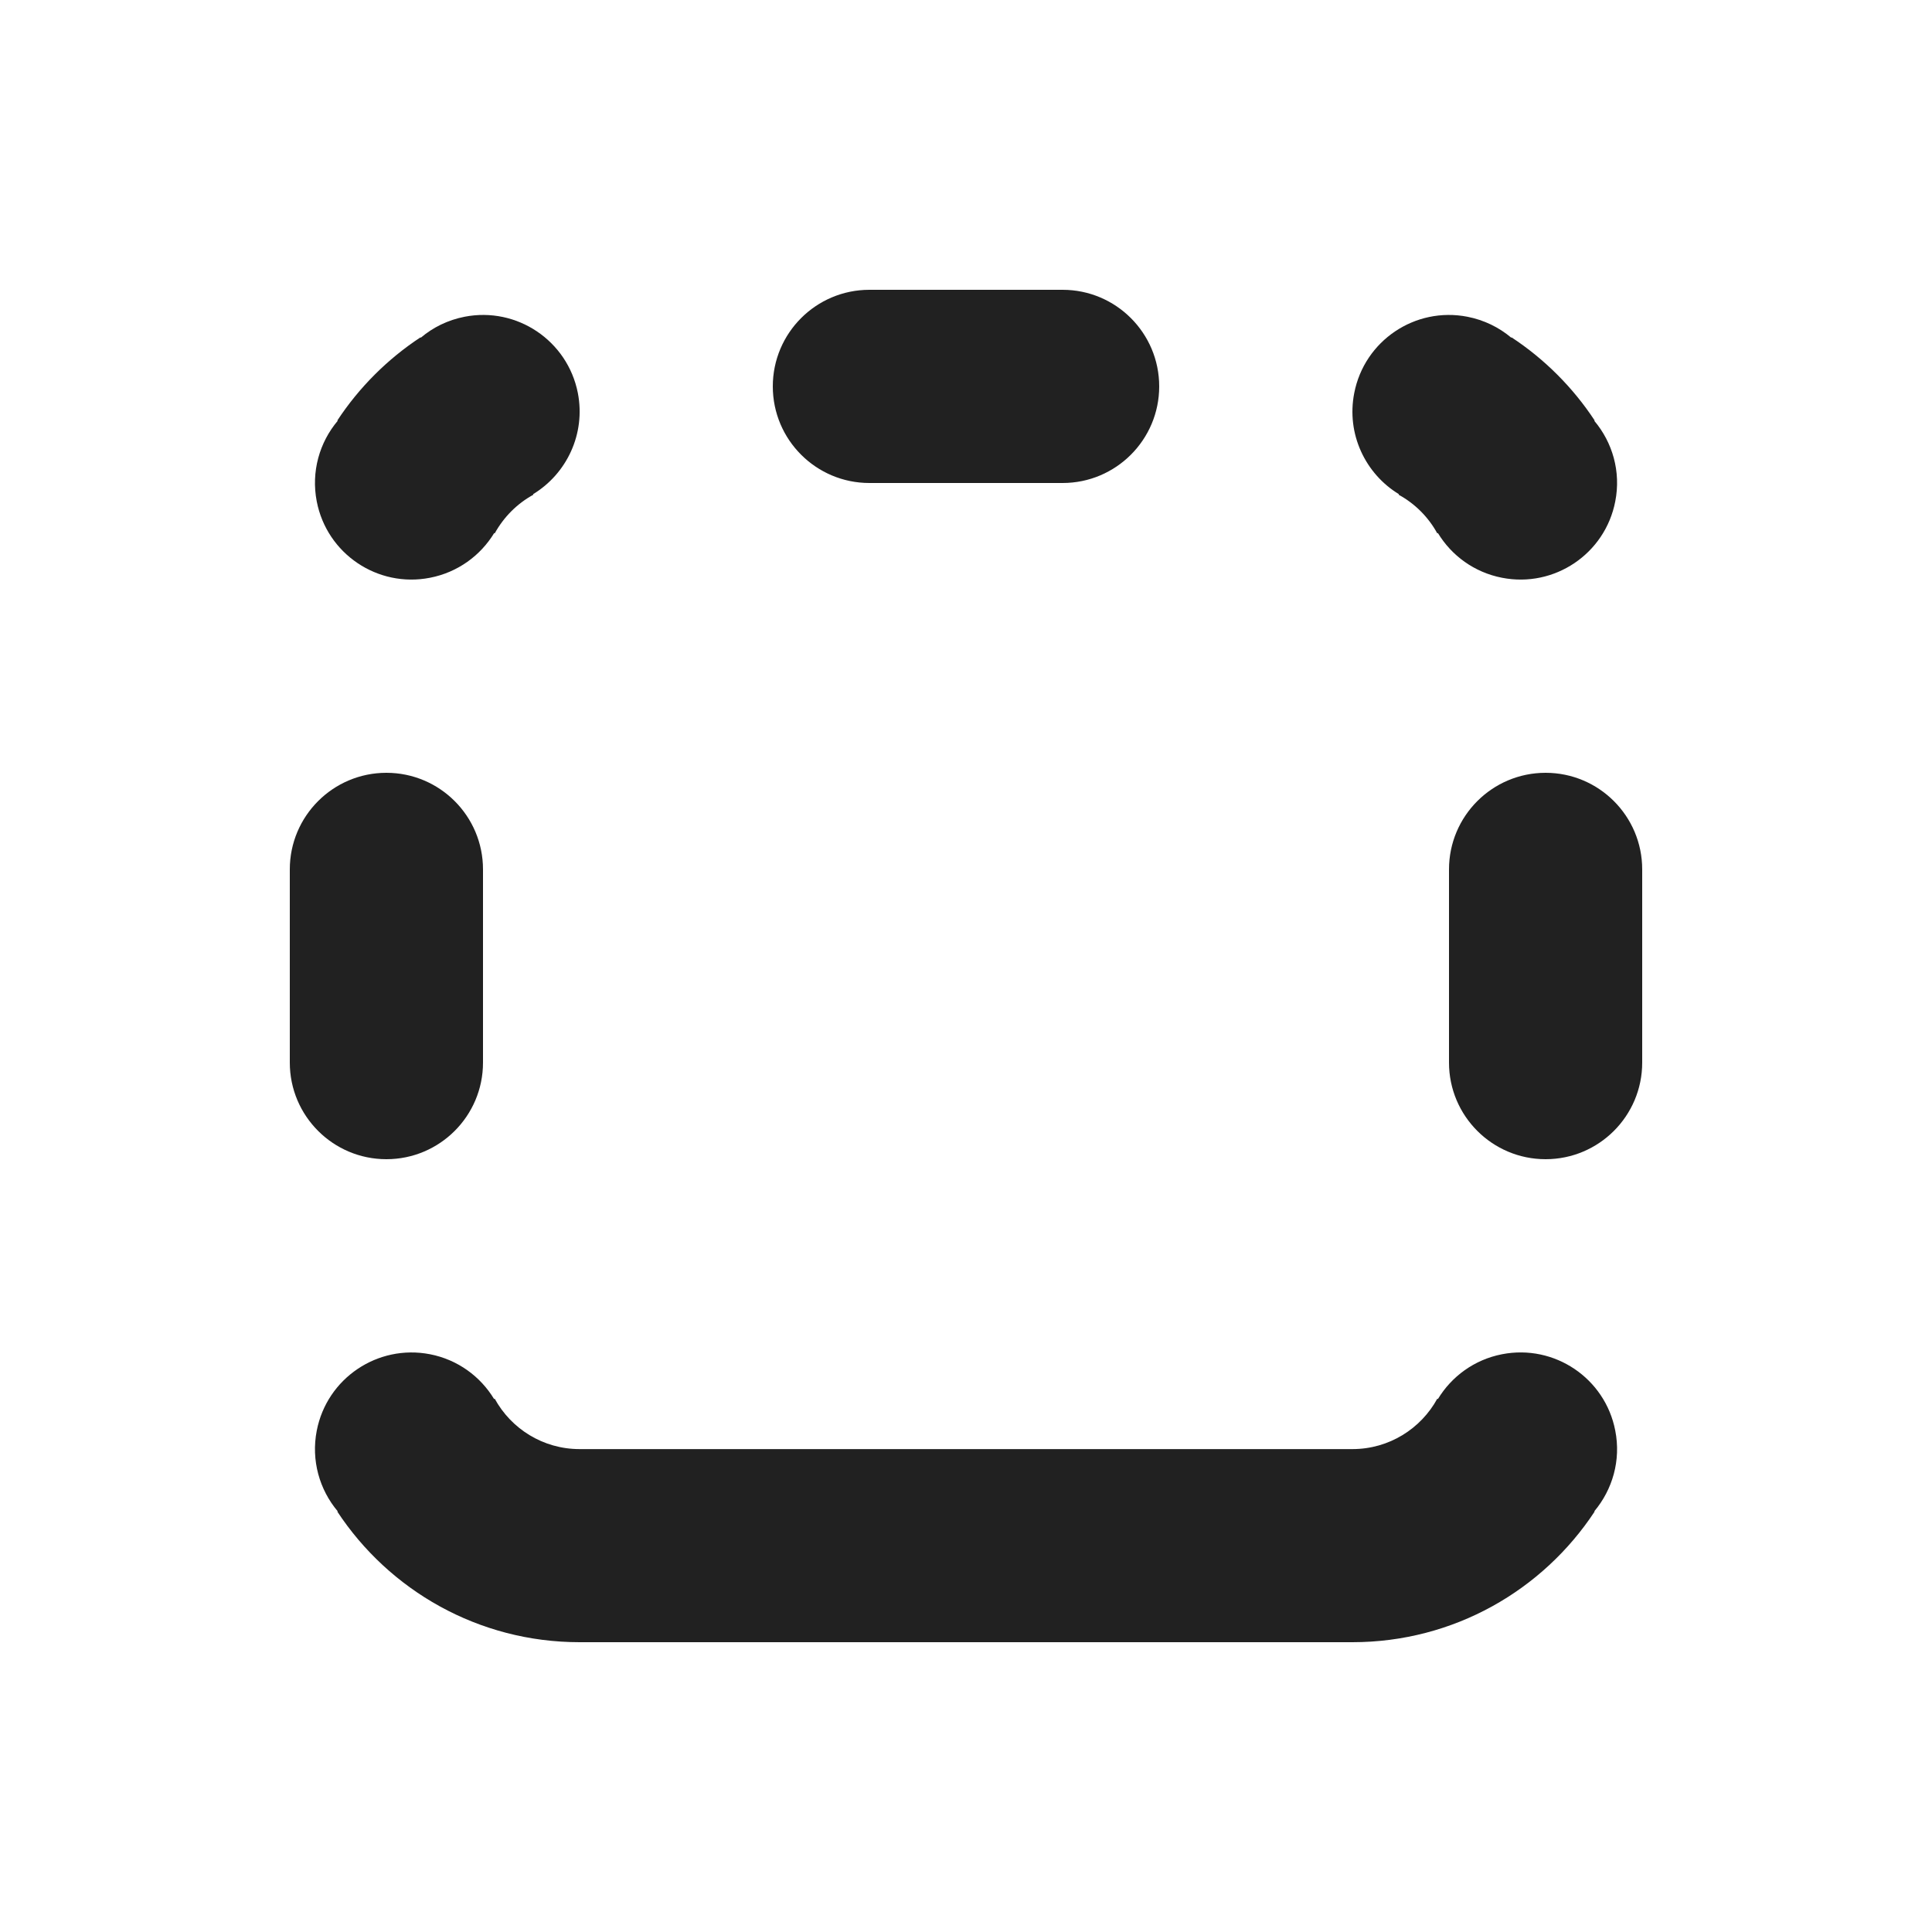 <svg width="20" height="20" viewBox="0 0 20 20" fill="none" xmlns="http://www.w3.org/2000/svg">
<path d="M9 3C8.448 3 8 3.448 8 4C8 4.552 8.448 5 9 5H11C11.552 5 12 4.552 12 4C12 3.448 11.552 3 11 3H9ZM4.356 3.496C4.482 3.389 4.636 3.313 4.809 3.279C5.351 3.173 5.876 3.527 5.982 4.069C6.064 4.492 5.866 4.905 5.518 5.116L5.522 5.121C5.353 5.213 5.214 5.353 5.121 5.522L5.116 5.518C4.974 5.751 4.739 5.925 4.451 5.981C3.909 6.087 3.384 5.733 3.279 5.191C3.219 4.882 3.308 4.579 3.496 4.356L3.492 4.353C3.717 4.011 4.011 3.717 4.353 3.492L4.356 3.496ZM6 15.001C5.621 15.001 5.291 14.79 5.121 14.479L5.115 14.483C4.974 14.25 4.739 14.075 4.451 14.019C3.909 13.914 3.384 14.268 3.279 14.81C3.219 15.118 3.308 15.422 3.496 15.645L3.492 15.648C4.028 16.462 4.951 17 6 17H14C15.049 17 15.972 16.462 16.508 15.647L16.504 15.645C16.692 15.421 16.782 15.118 16.721 14.809C16.616 14.267 16.091 13.913 15.549 14.019C15.261 14.075 15.026 14.25 14.885 14.483L14.879 14.479C14.709 14.79 14.379 15.001 14 15.001H6ZM15.645 3.496C15.518 3.389 15.364 3.313 15.191 3.279C14.649 3.173 14.124 3.527 14.019 4.069C13.936 4.492 14.134 4.905 14.482 5.116L14.478 5.121C14.647 5.213 14.787 5.353 14.879 5.522L14.885 5.518C15.026 5.751 15.261 5.925 15.549 5.981C16.091 6.087 16.616 5.733 16.721 5.191C16.782 4.882 16.692 4.579 16.504 4.356L16.508 4.353C16.283 4.011 15.989 3.717 15.647 3.492L15.645 3.496ZM4 12C3.448 12 3 11.552 3 11V9C3 8.448 3.448 8 4 8C4.552 8 5 8.448 5 9V11C5 11.552 4.552 12 4 12ZM15 11C15 11.552 15.448 12 16 12C16.552 12 17 11.552 17 11V9C17 8.448 16.552 8 16 8C15.448 8 15 8.448 15 9V11Z" fill="#212121"/>
</svg>

